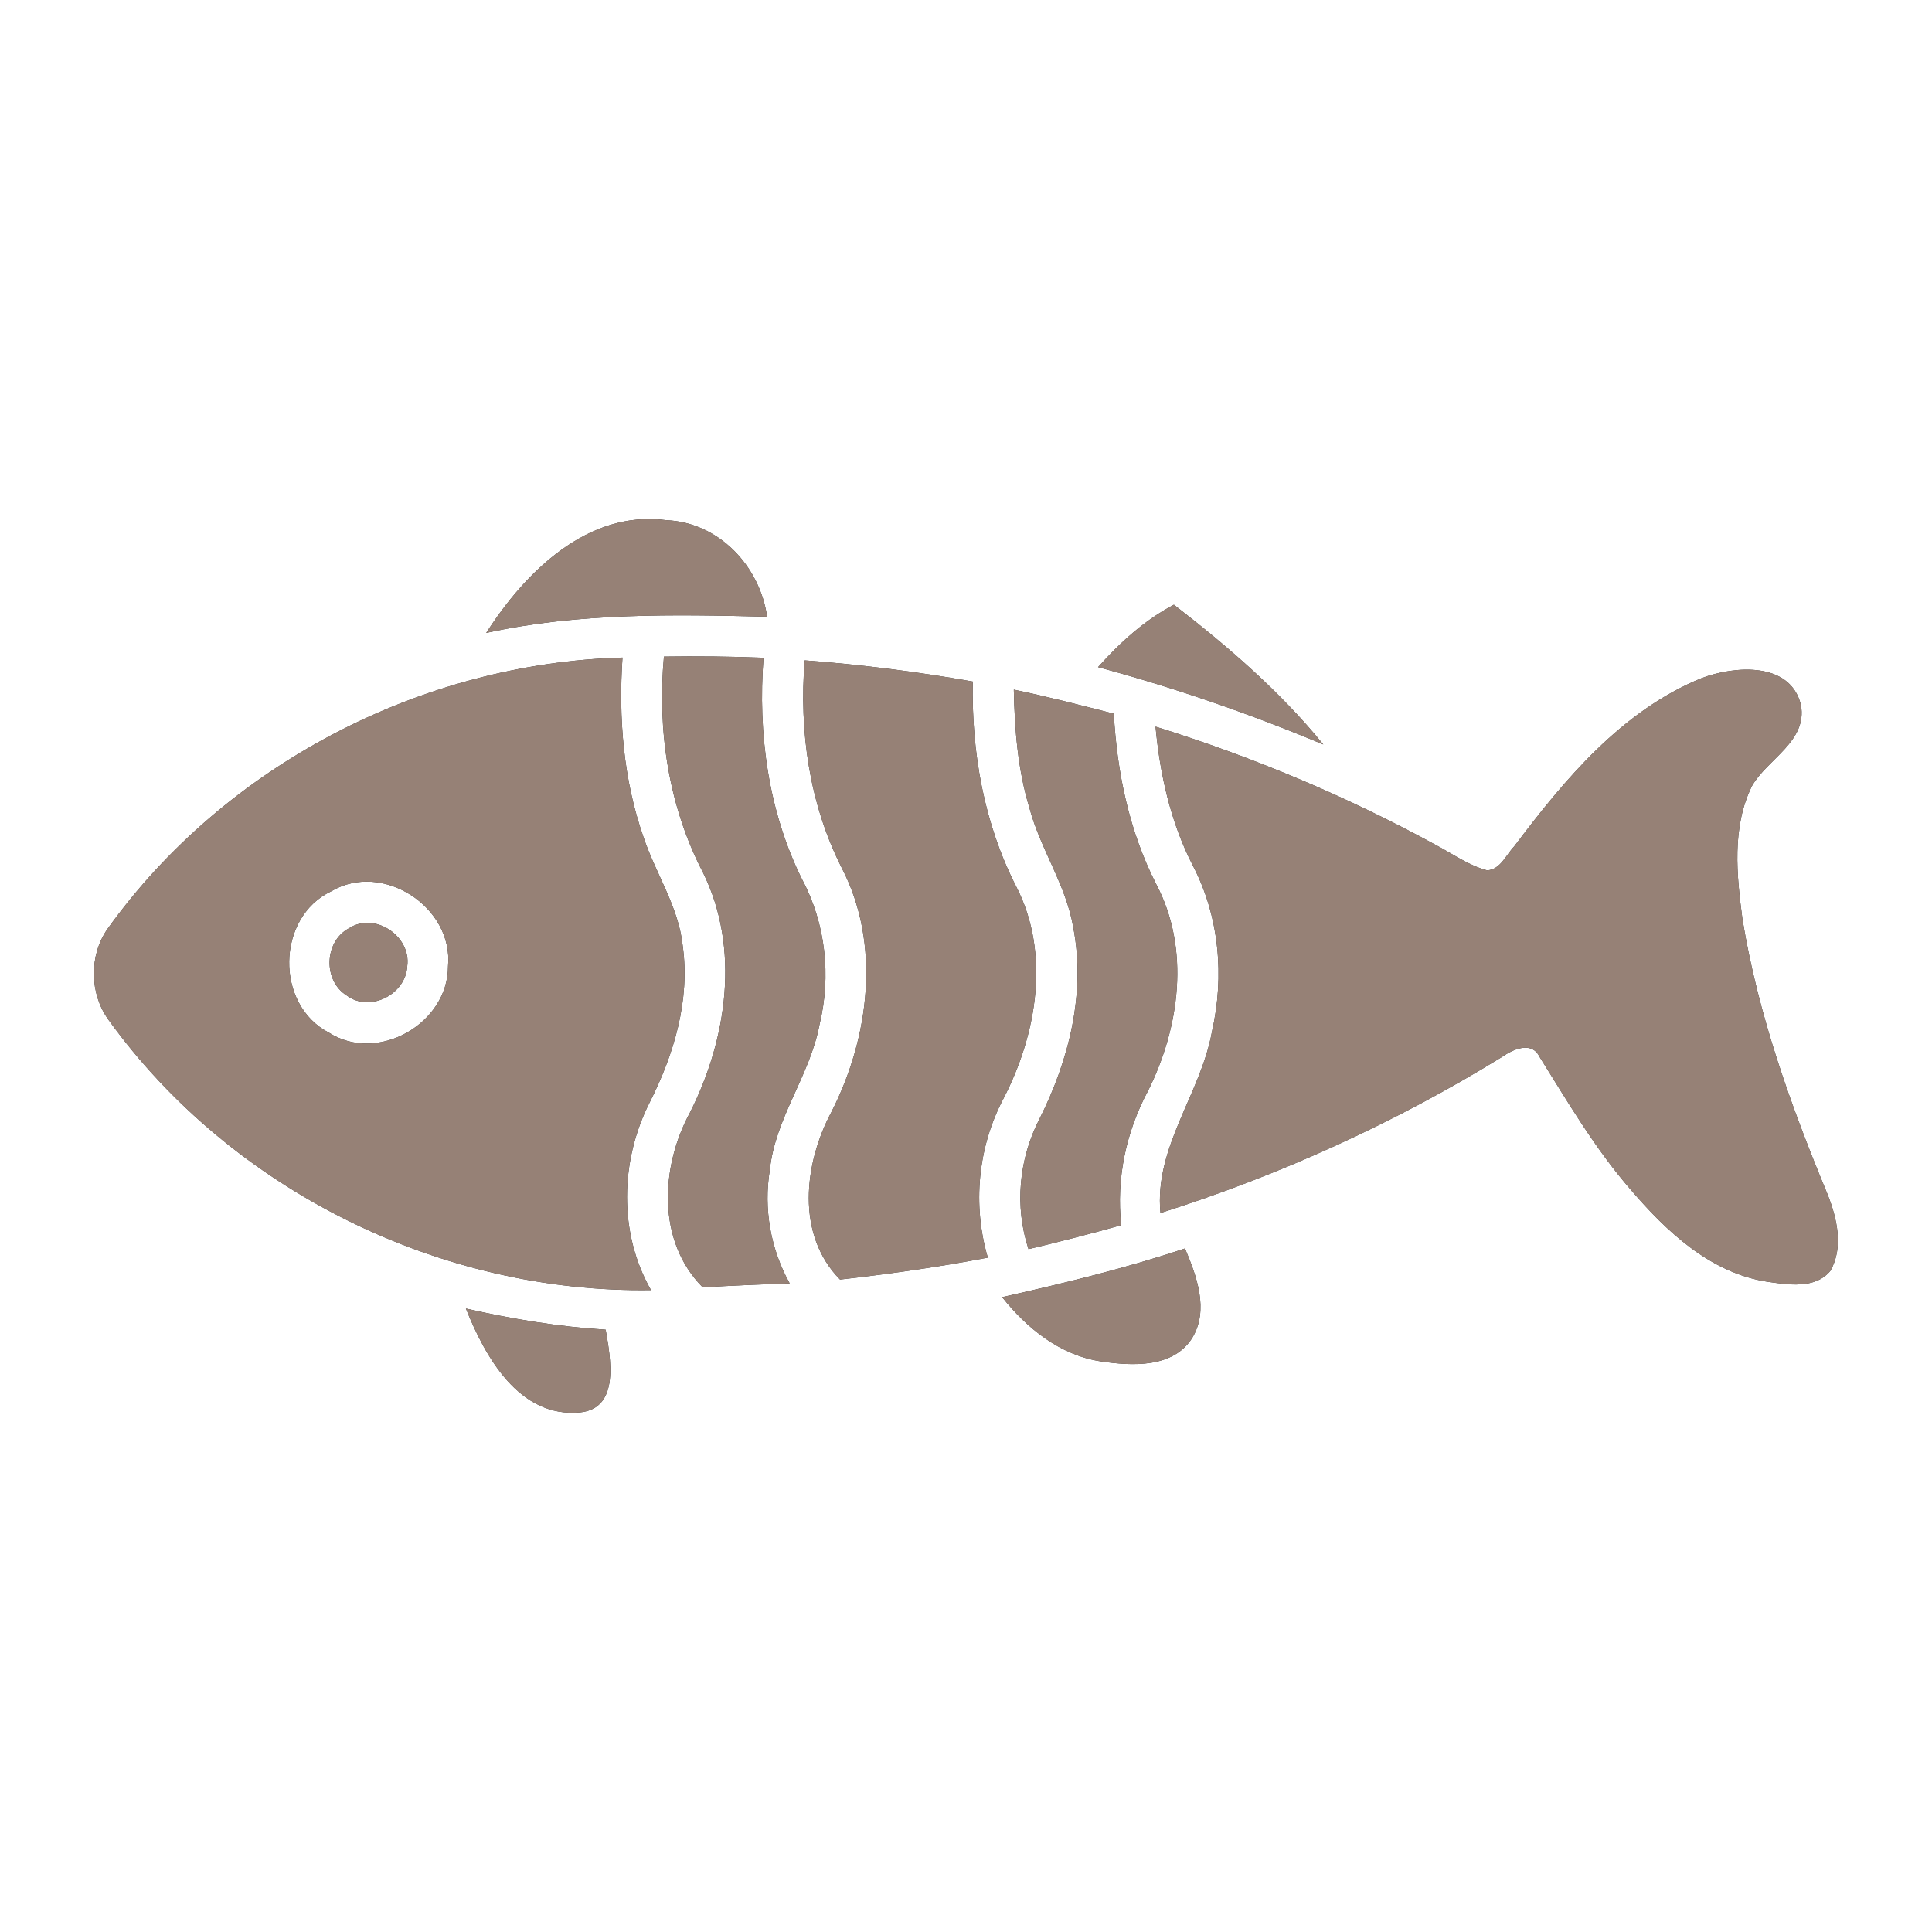 <?xml version="1.0" encoding="UTF-8" ?>
<!DOCTYPE svg PUBLIC "-//W3C//DTD SVG 1.1//EN" "http://www.w3.org/Graphics/SVG/1.1/DTD/svg11.dtd">
<svg width="200pt" height="200pt" viewBox="0 0 200 200" version="1.1" xmlns="http://www.w3.org/2000/svg">
<rect x="0" y="0" width="200" height="200" fill="#333333" stroke="none"/>
<g id="#ffffffff">
<path fill="#ffffff" opacity="1.00" d=" M 0.00 0.00 L 200.00 0.00 L 200.00 200.00 L 0.00 200.00 L 0.00 0.00 M 50.33 65.52 C 59.87 63.42 69.70 63.60 79.41 63.84 C 78.66 58.61 74.43 54.09 69.00 53.85 C 60.84 52.76 54.37 59.22 50.33 65.52 M 113.67 69.06 C 121.61 71.20 129.40 73.89 136.99 77.07 C 132.51 71.57 127.11 66.92 121.52 62.60 C 118.48 64.20 115.94 66.52 113.67 69.06 M 68.73 67.97 C 68.03 75.61 69.21 83.46 72.76 90.30 C 76.66 98.17 75.26 107.60 71.41 115.20 C 68.38 120.80 67.98 128.49 72.75 133.27 C 75.75 133.08 78.75 132.96 81.75 132.86 C 79.77 129.30 79.03 125.14 79.69 121.12 C 80.24 115.74 83.84 111.35 84.83 106.09 C 86.06 101.05 85.48 95.62 83.03 91.03 C 79.52 83.96 78.44 75.91 79.04 68.09 C 75.60 67.95 72.17 67.92 68.73 67.97 M 83.30 68.36 C 82.71 75.70 83.79 83.24 87.14 89.85 C 91.23 97.75 89.99 107.38 86.08 115.09 C 83.22 120.43 82.37 127.81 86.96 132.46 C 92.08 131.88 97.19 131.16 102.26 130.19 C 100.66 124.75 101.22 118.78 103.86 113.76 C 107.33 107.08 108.77 98.70 105.19 91.76 C 101.85 85.23 100.56 77.85 100.70 70.55 C 94.94 69.54 89.13 68.79 83.30 68.36 M 11.13 96.16 C 9.20 98.91 9.26 102.86 11.23 105.57 C 23.98 123.24 45.62 133.89 67.39 133.55 C 64.01 127.63 64.20 120.16 67.24 114.15 C 69.77 109.16 71.46 103.52 70.67 97.88 C 70.24 93.85 67.87 90.43 66.61 86.65 C 64.53 80.70 64.02 74.33 64.44 68.07 C 43.62 68.65 23.28 79.21 11.13 96.16 M 156.74 87.63 C 155.89 88.50 155.34 90.01 153.95 90.10 C 152.01 89.59 150.37 88.38 148.61 87.46 C 139.39 82.42 129.65 78.34 119.62 75.22 C 120.08 80.18 121.18 85.12 123.47 89.58 C 126.22 94.84 126.77 101.05 125.46 106.80 C 124.29 113.27 119.48 118.71 120.13 125.57 C 132.51 121.65 144.42 116.23 155.48 109.42 C 156.59 108.64 158.54 107.72 159.37 109.40 C 162.31 114.10 165.13 118.92 168.79 123.13 C 172.50 127.47 177.04 131.76 182.92 132.68 C 185.08 132.99 187.90 133.47 189.48 131.56 C 190.87 129.13 190.17 126.14 189.21 123.69 C 185.39 114.49 181.99 105.02 180.38 95.16 C 179.78 90.61 179.26 85.64 181.36 81.37 C 182.97 78.54 187.12 76.77 186.43 72.97 C 185.32 68.45 179.55 68.92 176.15 70.20 C 167.90 73.56 161.96 80.69 156.74 87.63 M 104.95 71.39 C 105.03 75.51 105.36 79.66 106.56 83.62 C 107.69 87.89 110.36 91.61 111.10 95.99 C 112.42 102.77 110.66 109.75 107.61 115.82 C 105.47 119.96 105.01 124.87 106.47 129.31 C 109.69 128.55 112.89 127.72 116.07 126.83 C 115.54 122.03 116.56 117.20 118.83 112.95 C 122.12 106.39 123.23 98.22 119.69 91.53 C 116.90 86.07 115.63 79.97 115.30 73.88 C 111.86 73.00 108.43 72.11 104.95 71.39 M 103.74 134.28 C 106.31 137.52 109.76 140.30 113.96 140.93 C 117.17 141.41 121.44 141.65 123.42 138.50 C 125.18 135.59 123.87 132.09 122.67 129.24 C 116.47 131.31 110.11 132.85 103.74 134.28 M 48.23 135.46 C 50.22 140.46 53.75 146.81 60.06 146.21 C 64.24 145.77 63.18 140.51 62.70 137.65 C 57.82 137.35 52.99 136.54 48.23 135.46 Z" />
<path fill="#ffffff" opacity="1.00" d=" M 34.30 92.26 C 39.62 89.11 46.96 93.91 46.38 100.03 C 46.39 105.96 39.10 110.13 34.05 106.90 C 28.45 104.00 28.60 94.96 34.30 92.26 M 36.12 96.10 C 33.56 97.46 33.42 101.51 35.89 103.05 C 38.28 104.84 42.01 102.95 42.16 100.01 C 42.58 96.91 38.79 94.36 36.12 96.10 Z" />
</g>
<g id="#000000ff">
<path fill="#968176" opacity="1.00" d=" M 50.33 65.52 C 54.37 59.22 60.84 52.76 69.00 53.85 C 74.43 54.09 78.66 58.61 79.41 63.84 C 69.70 63.60 59.87 63.42 50.33 65.52 Z" />
<path fill="#968176" opacity="1.00" d=" M 113.67 69.06 C 115.94 66.52 118.48 64.20 121.52 62.60 C 127.11 66.92 132.51 71.57 136.99 77.07 C 129.40 73.89 121.61 71.20 113.67 69.06 Z" />
<path fill="#968176" opacity="1.00" d=" M 68.73 67.97 C 72.17 67.92 75.60 67.95 79.04 68.09 C 78.44 75.91 79.52 83.96 83.03 91.03 C 85.48 95.62 86.06 101.05 84.83 106.09 C 83.84 111.35 80.24 115.74 79.69 121.12 C 79.03 125.14 79.77 129.30 81.75 132.86 C 78.75 132.96 75.75 133.08 72.75 133.27 C 67.98 128.49 68.38 120.80 71.41 115.20 C 75.26 107.60 76.66 98.17 72.76 90.30 C 69.21 83.46 68.03 75.61 68.73 67.97 Z" />
<path fill="#968176" opacity="1.00" d=" M 83.30 68.36 C 89.13 68.79 94.94 69.54 100.70 70.55 C 100.56 77.85 101.85 85.23 105.19 91.76 C 108.77 98.70 107.33 107.08 103.86 113.76 C 101.22 118.78 100.66 124.75 102.26 130.19 C 97.19 131.16 92.08 131.88 86.96 132.46 C 82.37 127.81 83.22 120.43 86.08 115.09 C 89.99 107.38 91.23 97.75 87.14 89.85 C 83.79 83.24 82.71 75.70 83.30 68.36 Z" />
<path fill="#968176" opacity="1.00" d=" M 11.13 96.16 C 23.28 79.21 43.62 68.65 64.44 68.07 C 64.02 74.33 64.53 80.70 66.61 86.65 C 67.87 90.43 70.24 93.85 70.67 97.88 C 71.46 103.52 69.77 109.16 67.24 114.15 C 64.20 120.16 64.01 127.63 67.39 133.55 C 45.62 133.89 23.98 123.24 11.23 105.57 C 9.26 102.86 9.20 98.91 11.13 96.16 M 34.30 92.26 C 28.60 94.96 28.45 104.00 34.05 106.90 C 39.10 110.13 46.39 105.96 46.38 100.03 C 46.96 93.91 39.62 89.11 34.30 92.26 Z" />
<path fill="#968176" opacity="1.00" d=" M 156.74 87.63 C 161.96 80.69 167.90 73.56 176.15 70.20 C 179.55 68.92 185.32 68.45 186.43 72.97 C 187.12 76.77 182.97 78.54 181.36 81.37 C 179.26 85.64 179.78 90.61 180.38 95.16 C 181.99 105.02 185.39 114.49 189.21 123.69 C 190.17 126.14 190.87 129.13 189.48 131.56 C 187.90 133.47 185.08 132.99 182.92 132.68 C 177.04 131.76 172.50 127.47 168.79 123.13 C 165.13 118.92 162.31 114.10 159.37 109.40 C 158.54 107.72 156.59 108.64 155.48 109.42 C 144.42 116.23 132.51 121.65 120.13 125.57 C 119.48 118.71 124.29 113.27 125.46 106.80 C 126.77 101.05 126.22 94.84 123.47 89.58 C 121.18 85.12 120.08 80.18 119.62 75.22 C 129.65 78.34 139.39 82.42 148.61 87.46 C 150.37 88.38 152.01 89.59 153.95 90.10 C 155.34 90.01 155.89 88.50 156.74 87.63 Z" />
<path fill="#968176" opacity="1.00" d=" M 104.95 71.39 C 108.43 72.11 111.86 73.00 115.30 73.88 C 115.63 79.97 116.90 86.07 119.69 91.53 C 123.23 98.22 122.12 106.39 118.83 112.95 C 116.56 117.20 115.54 122.03 116.07 126.83 C 112.89 127.72 109.69 128.55 106.47 129.31 C 105.01 124.87 105.47 119.96 107.61 115.82 C 110.66 109.75 112.42 102.77 111.10 95.99 C 110.36 91.61 107.69 87.89 106.56 83.62 C 105.36 79.66 105.03 75.51 104.95 71.39 Z" />
<path fill="#968176" opacity="1.00" d=" M 36.12 96.10 C 38.79 94.36 42.58 96.91 42.16 100.01 C 42.01 102.95 38.28 104.84 35.89 103.05 C 33.42 101.51 33.56 97.46 36.12 96.10 Z" />
<path fill="#968176" opacity="1.00" d=" M 103.74 134.28 C 110.11 132.85 116.47 131.31 122.67 129.24 C 123.87 132.09 125.18 135.59 123.42 138.50 C 121.44 141.65 117.17 141.41 113.96 140.93 C 109.76 140.30 106.31 137.52 103.74 134.28 Z" />
<path fill="#968176" opacity="1.00" d=" M 48.23 135.46 C 52.99 136.54 57.82 137.35 62.70 137.65 C 63.18 140.51 64.24 145.77 60.06 146.21 C 53.75 146.81 50.22 140.46 48.23 135.46 Z" />
</g>
</svg>
